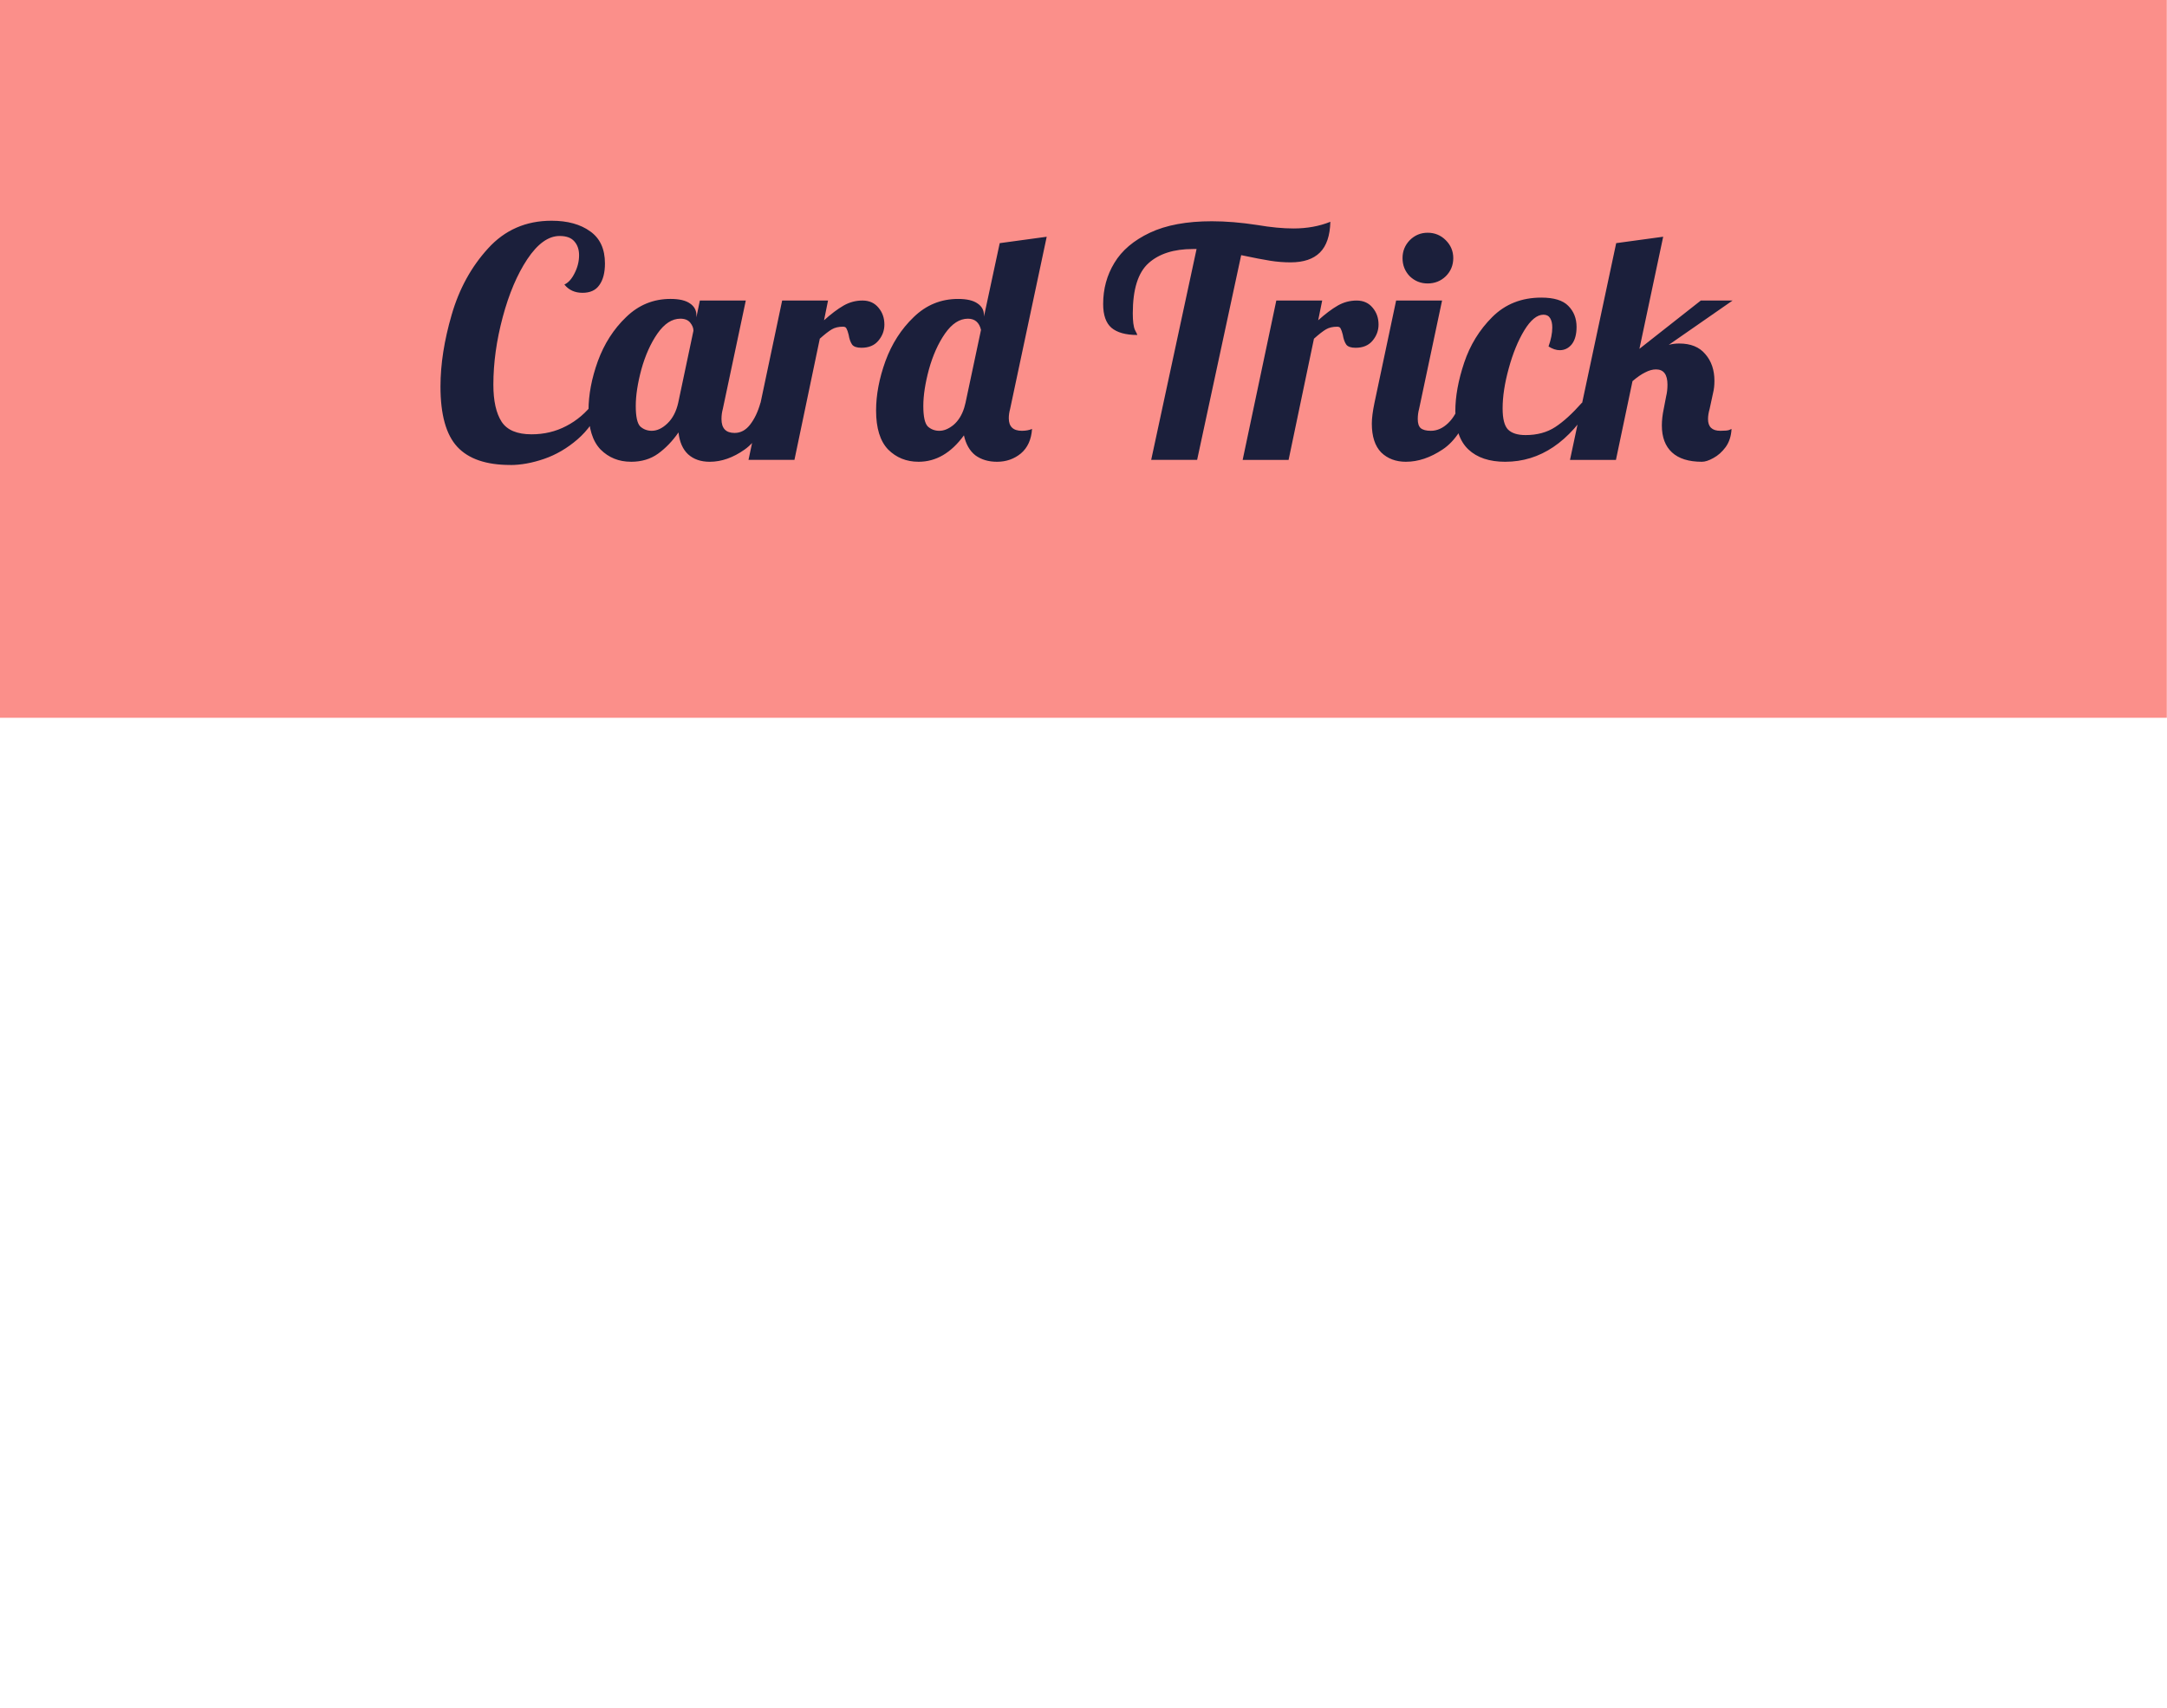 <svg version="1.1" viewBox="0.0 0.0 126.814 100.0" fill="none" stroke="none" stroke-linecap="square" stroke-miterlimit="10" xmlns:xlink="http://www.w3.org/1999/xlink" xmlns="http://www.w3.org/2000/svg"><clipPath id="p.0"><path d="m0 0l126.814 0l0 100.0l-126.814 0l0 -100.0z" clip-rule="nonzero"/></clipPath><g clip-path="url(#p.0)"><path fill="#000000" fill-opacity="0.0" d="m0 0l126.814 0l0 100.0l-126.814 0z" fill-rule="evenodd"/><path fill="#fb8f8a" d="m0 0l126.803 0l0 42.016l-126.803 0z" fill-rule="evenodd"/><path fill="#1b1f3b" d="m29.855 27.217q-2.109 0 -3.094 -1.062q-0.984 -1.062 -0.984 -3.531q0 -1.953 0.656 -4.203q0.656 -2.266 2.125 -3.875q1.469 -1.625 3.719 -1.625q1.406 0 2.266 0.625q0.859 0.609 0.859 1.875q0 0.812 -0.328 1.266q-0.312 0.453 -0.984 0.453q-0.672 0 -1.062 -0.484q0.344 -0.156 0.594 -0.656q0.266 -0.516 0.266 -1.062q0 -0.5 -0.281 -0.812q-0.266 -0.312 -0.859 -0.312q-0.984 0 -1.891 1.359q-0.891 1.344 -1.438 3.391q-0.547 2.047 -0.547 3.953q0 1.422 0.484 2.172q0.484 0.734 1.75 0.734q1.109 0 2.031 -0.484q0.938 -0.484 1.609 -1.375l0.422 0.188q-0.453 1.172 -1.375 1.969q-0.906 0.781 -1.953 1.141q-1.047 0.359 -1.984 0.359zm7.069 -0.188q-1.062 0 -1.781 -0.719q-0.703 -0.734 -0.703 -2.281q0 -1.375 0.547 -2.891q0.562 -1.531 1.656 -2.578q1.094 -1.062 2.594 -1.062q0.766 0 1.141 0.266q0.375 0.25 0.375 0.688l0 0.125l0.203 -0.984l2.688 0l-1.344 6.344q-0.078 0.281 -0.078 0.594q0 0.812 0.766 0.812q0.531 0 0.906 -0.484q0.391 -0.5 0.609 -1.281l0.781 0q-0.688 2.016 -1.703 2.734q-1.016 0.719 -2.047 0.719q-0.781 0 -1.266 -0.438q-0.469 -0.438 -0.562 -1.281q-0.531 0.766 -1.203 1.25q-0.656 0.469 -1.578 0.469zm1.219 -1.812q0.469 0 0.922 -0.438q0.453 -0.438 0.625 -1.203l0.891 -4.219q0 -0.234 -0.188 -0.469q-0.188 -0.234 -0.578 -0.234q-0.734 0 -1.344 0.875q-0.594 0.859 -0.938 2.094q-0.328 1.219 -0.328 2.141q0 0.938 0.266 1.203q0.281 0.25 0.672 0.25zm7.626 -7.625l2.688 0l-0.234 1.156q0.625 -0.562 1.141 -0.859q0.516 -0.297 1.109 -0.297q0.594 0 0.938 0.422q0.344 0.406 0.344 0.984q0 0.531 -0.359 0.953q-0.344 0.406 -0.984 0.406q-0.406 0 -0.547 -0.188q-0.141 -0.203 -0.203 -0.578q-0.062 -0.25 -0.125 -0.359q-0.047 -0.109 -0.203 -0.109q-0.391 0 -0.656 0.156q-0.266 0.156 -0.703 0.547l-1.484 7.094l-2.688 0l1.969 -9.328zm7.984 9.438q-1.062 0 -1.781 -0.719q-0.703 -0.734 -0.703 -2.281q0 -1.375 0.547 -2.891q0.562 -1.531 1.656 -2.578q1.094 -1.062 2.594 -1.062q0.766 0 1.141 0.266q0.375 0.25 0.375 0.688l0 0.078l0.922 -4.297l2.75 -0.375l-2.141 10.078q-0.078 0.281 -0.078 0.547q0 0.734 0.766 0.734q0.344 0 0.594 -0.109q-0.062 0.938 -0.656 1.438q-0.594 0.484 -1.391 0.484q-0.75 0 -1.266 -0.375q-0.5 -0.391 -0.672 -1.172q-1.125 1.547 -2.656 1.547zm1.219 -1.812q0.406 0 0.828 -0.344q0.422 -0.359 0.625 -1.0l0.078 -0.297l0.906 -4.266q-0.156 -0.656 -0.766 -0.656q-0.734 0 -1.344 0.875q-0.594 0.859 -0.938 2.094q-0.328 1.219 -0.328 2.141q0 0.938 0.266 1.203q0.281 0.25 0.672 0.25zm15.054 -10.641l-0.219 0q-1.672 0 -2.594 0.828q-0.922 0.828 -0.922 2.938q0 0.688 0.125 0.969q0.141 0.266 0.141 0.297q-1.016 0 -1.516 -0.422q-0.484 -0.422 -0.484 -1.391q0 -1.328 0.656 -2.406q0.656 -1.094 2.078 -1.766q1.422 -0.672 3.625 -0.672q1.234 0 2.656 0.219q1.188 0.203 2.125 0.203q1.188 0 2.156 -0.391q-0.031 1.219 -0.609 1.797q-0.578 0.578 -1.719 0.578q-0.594 0 -1.188 -0.094q-0.594 -0.094 -1.703 -0.328l-2.578 11.984l-2.688 0l2.656 -12.344zm4.661 3.016l2.688 0l-0.234 1.156q0.625 -0.562 1.141 -0.859q0.516 -0.297 1.109 -0.297q0.594 0 0.938 0.422q0.344 0.406 0.344 0.984q0 0.531 -0.359 0.953q-0.344 0.406 -0.984 0.406q-0.406 0 -0.547 -0.188q-0.141 -0.203 -0.203 -0.578q-0.062 -0.25 -0.125 -0.359q-0.047 -0.109 -0.203 -0.109q-0.391 0 -0.656 0.156q-0.266 0.156 -0.703 0.547l-1.484 7.094l-2.688 0l1.969 -9.328zm8.859 -1.0q-0.609 0 -1.047 -0.422q-0.422 -0.438 -0.422 -1.062q0 -0.609 0.422 -1.047q0.438 -0.438 1.047 -0.438q0.625 0 1.062 0.438q0.438 0.438 0.438 1.047q0 0.625 -0.438 1.062q-0.438 0.422 -1.062 0.422zm-1.266 10.438q-0.891 0 -1.453 -0.547q-0.547 -0.562 -0.547 -1.688q0 -0.469 0.156 -1.219l1.266 -5.984l2.688 0l-1.344 6.344q-0.078 0.281 -0.078 0.594q0 0.375 0.172 0.531q0.188 0.156 0.594 0.156q0.547 0 1.016 -0.453q0.469 -0.453 0.672 -1.188l0.781 0q-0.688 2.016 -1.781 2.734q-1.078 0.719 -2.141 0.719zm5.809 0q-1.391 0 -2.156 -0.719q-0.766 -0.719 -0.766 -2.25q0 -1.281 0.516 -2.828q0.516 -1.547 1.641 -2.672q1.141 -1.141 2.875 -1.141q1.109 0 1.578 0.484q0.484 0.484 0.484 1.234q0 0.656 -0.281 1.016q-0.281 0.344 -0.703 0.344q-0.312 0 -0.656 -0.219q0.219 -0.609 0.219 -1.109q0 -0.344 -0.125 -0.547q-0.125 -0.203 -0.391 -0.203q-0.562 0 -1.125 0.922q-0.547 0.906 -0.906 2.219q-0.359 1.297 -0.359 2.344q0 0.906 0.312 1.234q0.328 0.328 1.031 0.328q1.016 0 1.734 -0.469q0.719 -0.469 1.562 -1.422l0.641 0q-2.062 3.453 -5.125 3.453zm11.508 0q-1.156 0 -1.75 -0.547q-0.594 -0.547 -0.594 -1.578q0 -0.453 0.109 -0.969l0.141 -0.734q0.078 -0.312 0.078 -0.688q0 -0.891 -0.672 -0.891q-0.297 0 -0.625 0.172q-0.328 0.156 -0.75 0.516l-0.969 4.609l-2.688 0l2.703 -12.688l2.75 -0.375l-1.391 6.562l3.594 -2.828l1.859 0l-3.734 2.594q0.281 -0.078 0.609 -0.078q1.016 0 1.531 0.625q0.531 0.609 0.531 1.562q0 0.391 -0.078 0.703l-0.203 0.938q-0.094 0.328 -0.094 0.594q0 0.688 0.719 0.688q0.406 0 0.516 -0.047q0.125 -0.062 0.141 -0.062q-0.031 0.625 -0.344 1.062q-0.312 0.422 -0.719 0.641q-0.391 0.219 -0.672 0.219z" fill-rule="nonzero"/></g></svg>